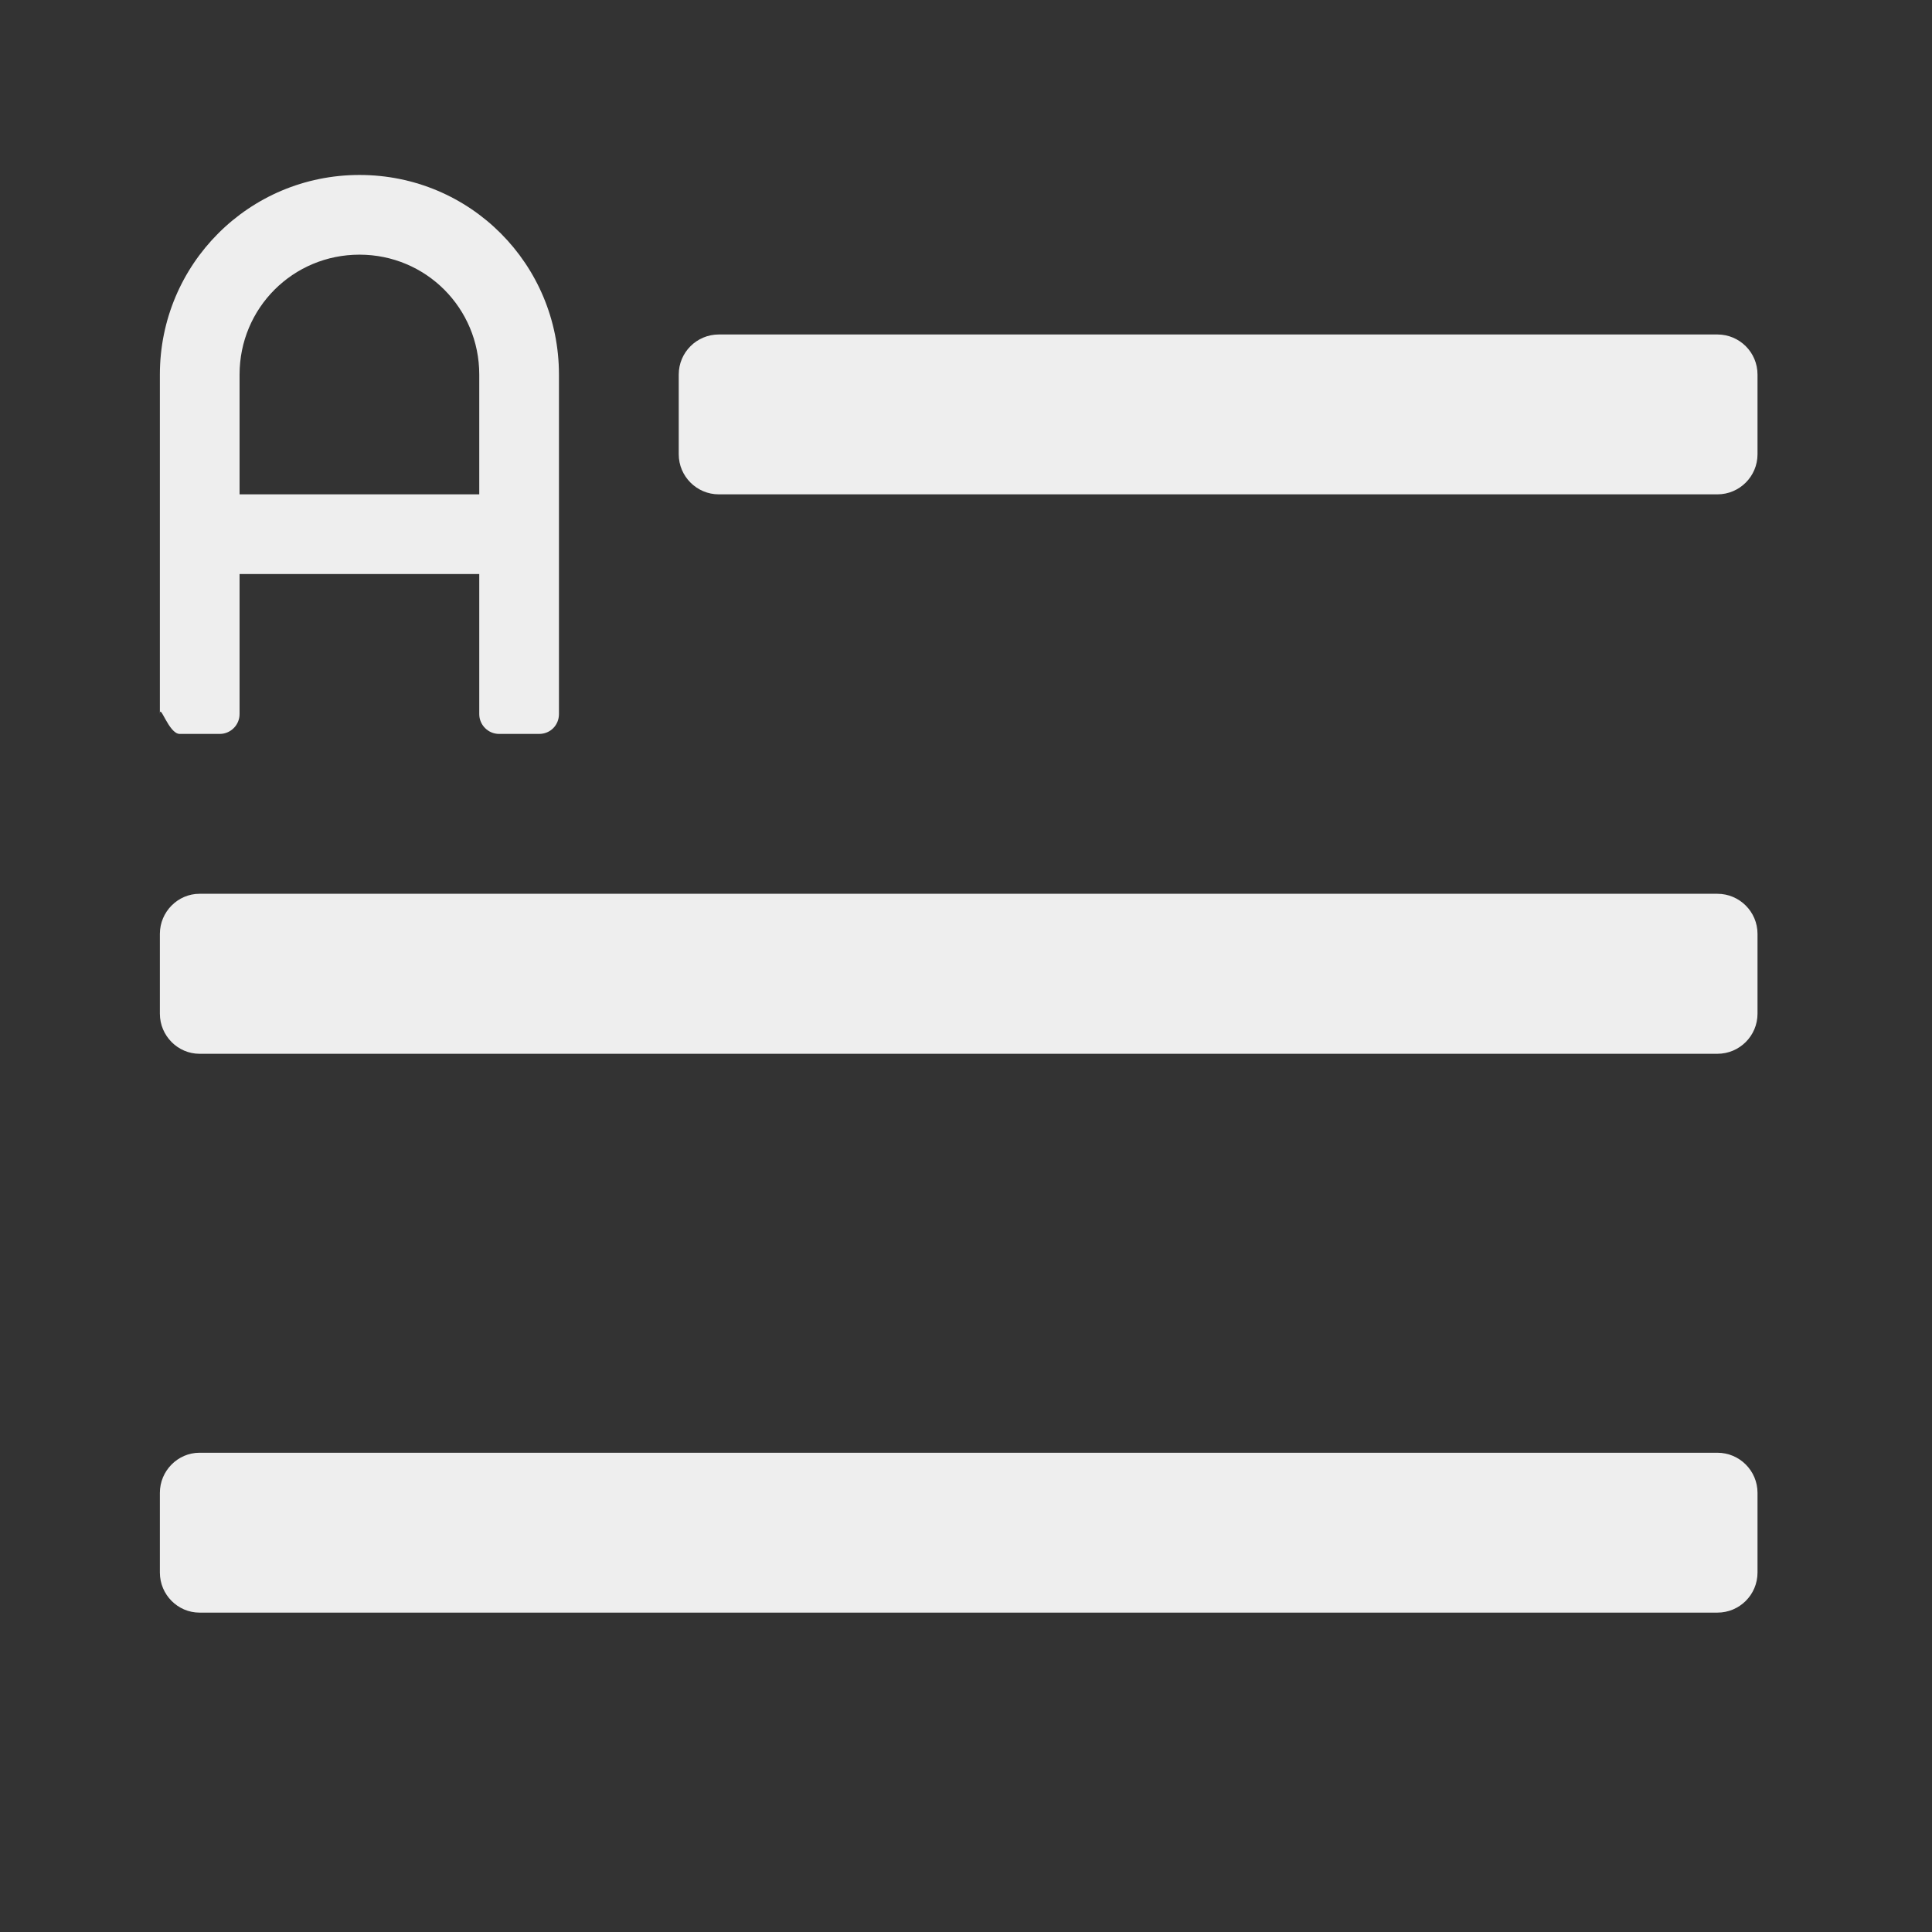 
<svg xmlns="http://www.w3.org/2000/svg" xmlns:xlink="http://www.w3.org/1999/xlink" width="16px" height="16px" viewBox="0 0 16 16" version="1.1">
<rect x="0" y="0" width="16" height="16" fill="#333333" stroke="none"/>
<g id="surface1">
     <defs>
  <style id="current-color-scheme" type="text/css">
   .ColorScheme-Text { color:#eeeeee; } .ColorScheme-Highlight { color:#424242; }
  </style>
 </defs>
<path style="fill:currentColor" class="ColorScheme-Text" d="M 14.223 4.094 L 5.953 4.094 C 5.77 4.094 5.621 3.945 5.621 3.762 L 5.621 3.102 C 5.621 2.918 5.77 2.77 5.953 2.77 L 14.223 2.77 C 14.406 2.77 14.555 2.918 14.555 3.102 L 14.555 3.762 C 14.555 3.945 14.406 4.094 14.223 4.094 Z M 14.223 4.094 "/>
     <defs>
  <style id="current-color-scheme" type="text/css">
   .ColorScheme-Text { color:#eeeeee; } .ColorScheme-Highlight { color:#424242; }
  </style>
 </defs>
<path style="fill:currentColor" class="ColorScheme-Text" d="M 14.223 13.355 L 1.652 13.355 C 1.473 13.355 1.324 13.207 1.324 13.023 L 1.324 12.363 C 1.324 12.18 1.473 12.031 1.652 12.031 L 14.223 12.031 C 14.406 12.031 14.555 12.18 14.555 12.363 L 14.555 13.023 C 14.555 13.207 14.406 13.355 14.223 13.355 Z M 14.223 13.355 "/>
     <defs>
  <style id="current-color-scheme" type="text/css">
   .ColorScheme-Text { color:#eeeeee; } .ColorScheme-Highlight { color:#424242; }
  </style>
 </defs>
<path style="fill:currentColor" class="ColorScheme-Text" d="M 2.977 1.449 C 2.062 1.449 1.324 2.188 1.324 3.102 L 1.324 6.078 L 1.324 5.914 C 1.324 5.82 1.398 6.078 1.488 6.078 L 1.82 6.078 C 1.91 6.078 1.984 6.004 1.984 5.914 L 1.984 4.754 L 3.969 4.754 L 3.969 5.914 C 3.969 6.004 4.043 6.078 4.133 6.078 L 4.465 6.078 C 4.559 6.078 4.629 6.004 4.629 5.914 L 4.629 3.102 C 4.629 2.188 3.895 1.449 2.977 1.449 Z M 2.977 2.109 C 3.527 2.109 3.969 2.551 3.969 3.102 L 3.969 4.094 L 1.984 4.094 L 1.984 3.102 C 1.984 2.551 2.426 2.109 2.977 2.109 Z M 2.977 2.109 "/>
     <defs>
  <style id="current-color-scheme" type="text/css">
   .ColorScheme-Text { color:#eeeeee; } .ColorScheme-Highlight { color:#424242; }
  </style>
 </defs>
<path style="fill:currentColor" class="ColorScheme-Text" d="M 14.223 8.727 L 1.652 8.727 C 1.473 8.727 1.324 8.578 1.324 8.395 L 1.324 7.734 C 1.324 7.551 1.473 7.402 1.652 7.402 L 14.223 7.402 C 14.406 7.402 14.555 7.551 14.555 7.734 L 14.555 8.395 C 14.555 8.578 14.406 8.727 14.223 8.727 Z M 14.223 8.727 "/>
</g>
</svg>
